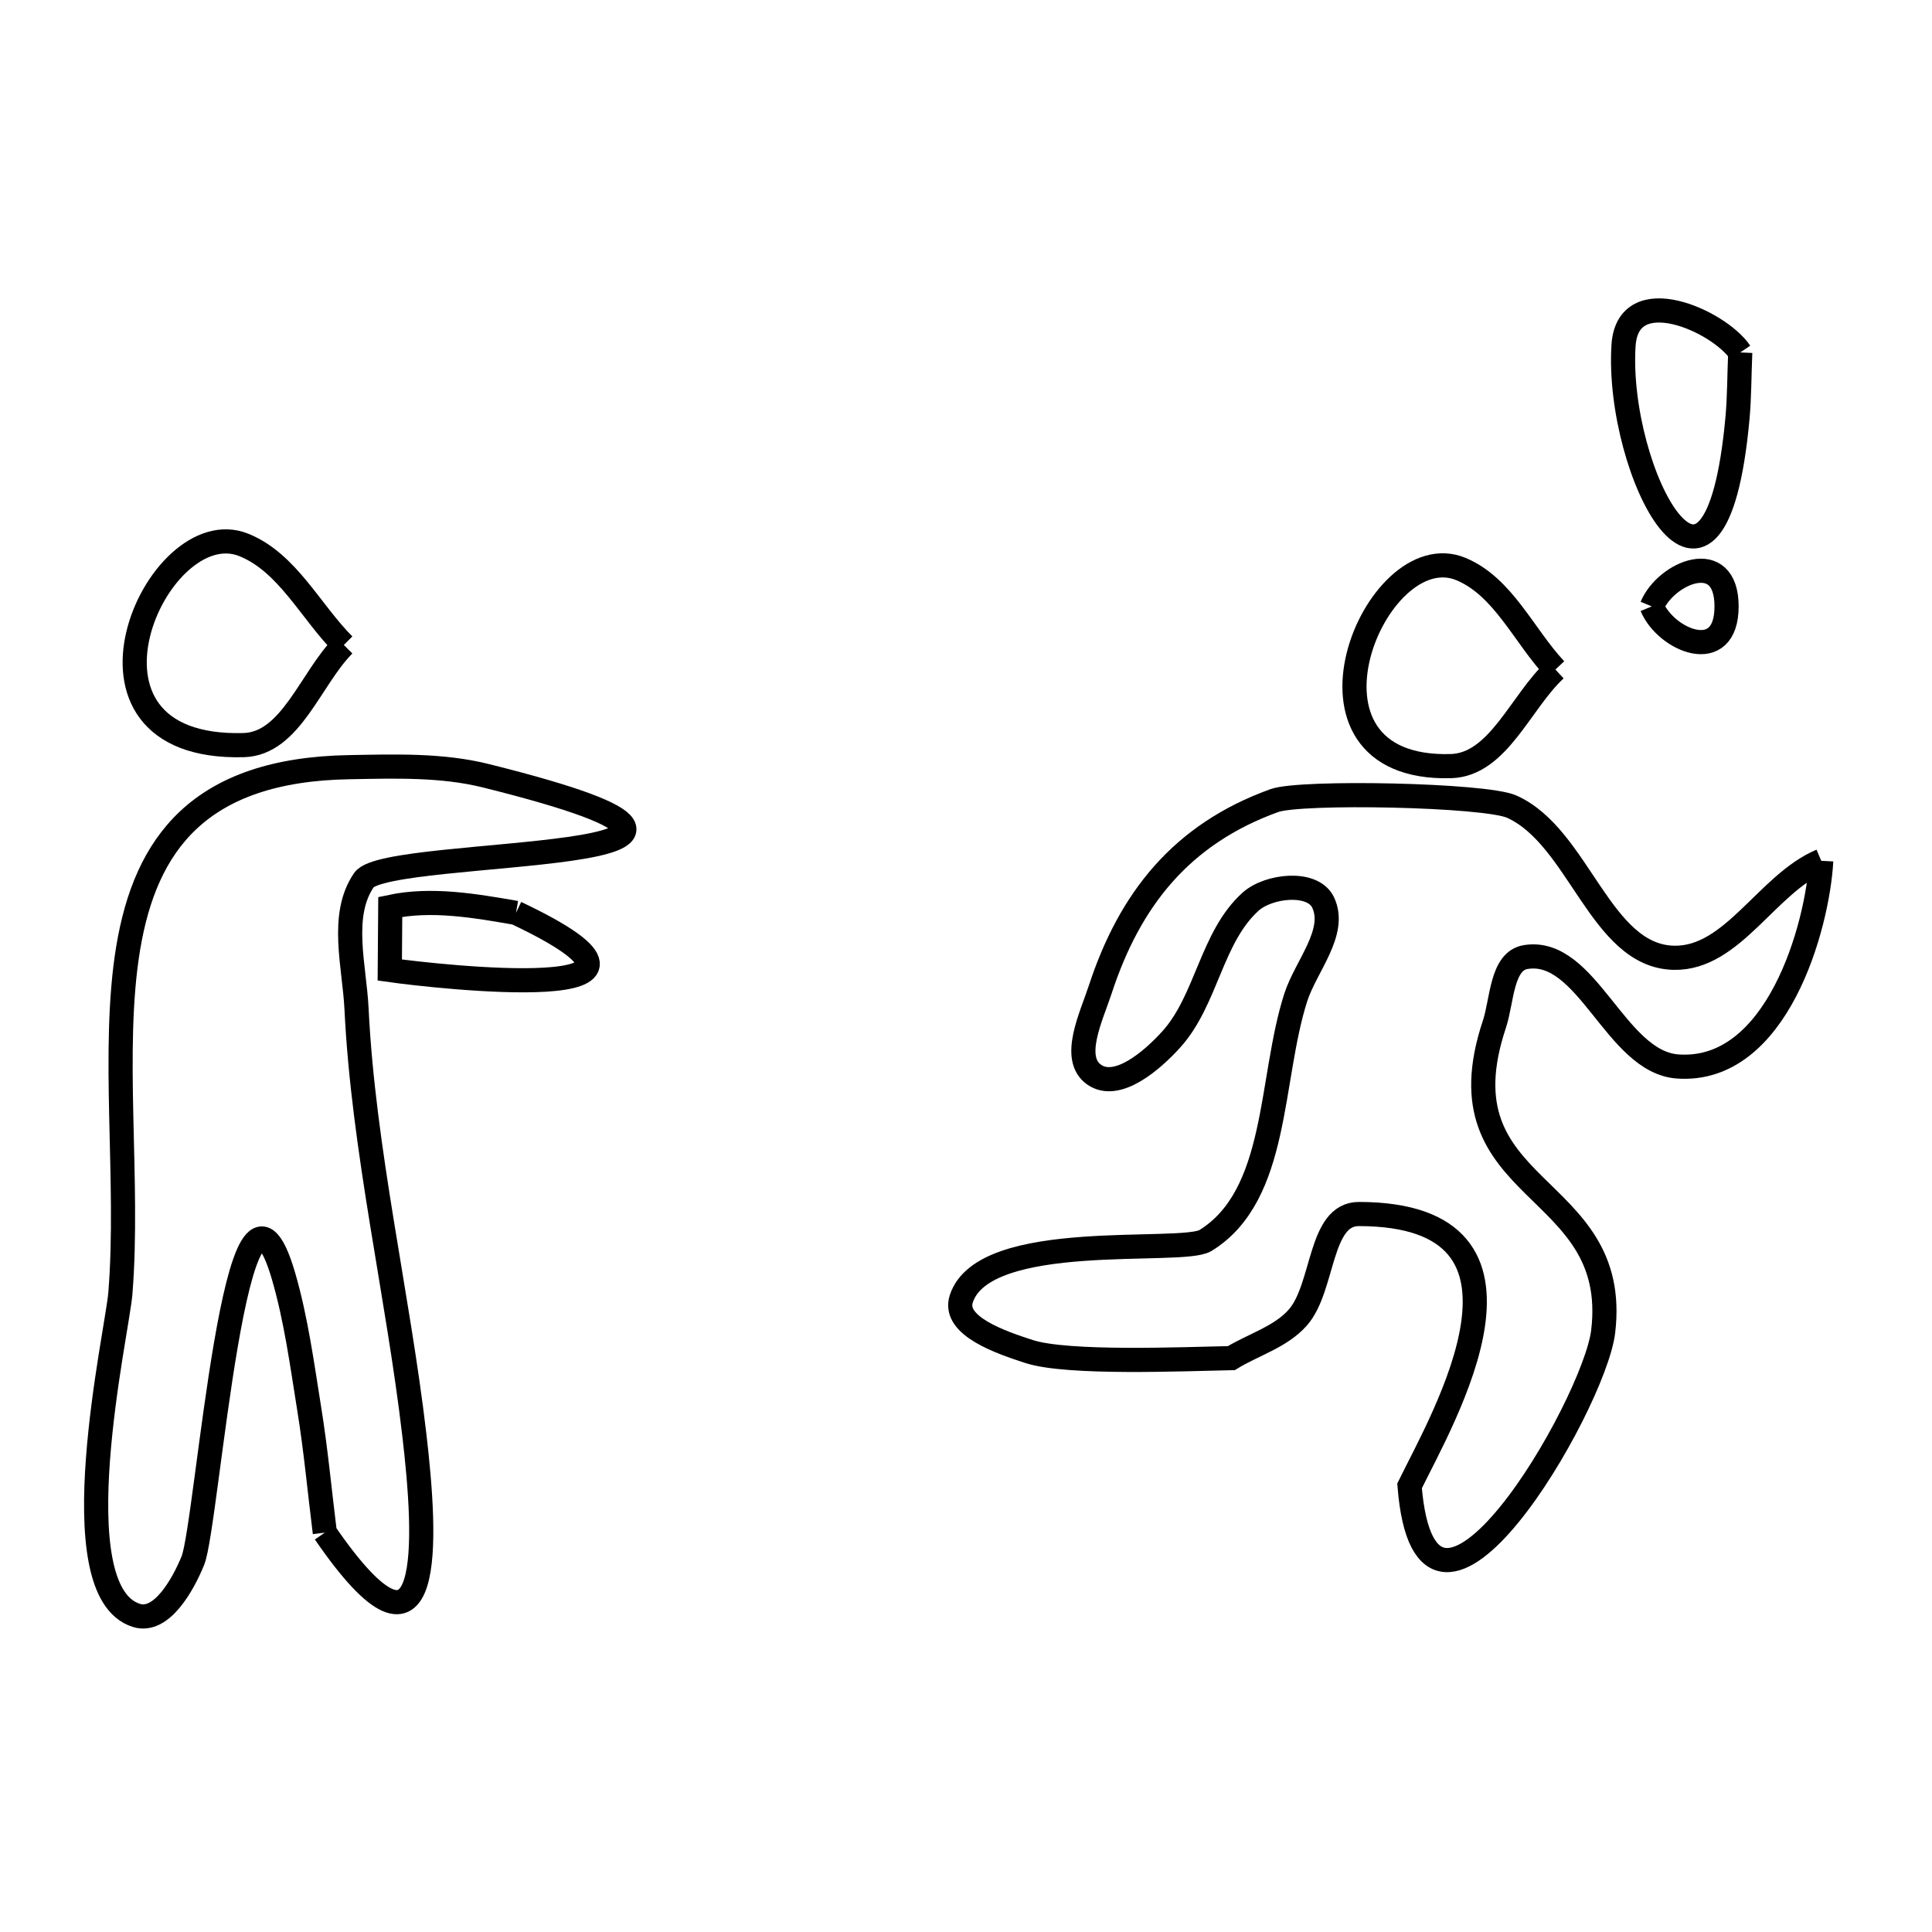 <svg xmlns="http://www.w3.org/2000/svg" viewBox="0.0 0.0 24.0 24.0" height="200px" width="200px"><path fill="none" stroke="black" stroke-width=".3" stroke-opacity="1.0"  filling="0" d="M21.618 4.378 L21.618 4.378 C21.606 4.649 21.608 4.921 21.584 5.191 C21.305 8.242 20.07 5.853 20.168 4.292 C20.219 3.477 21.352 3.984 21.618 4.378 L21.618 4.378"></path>
<path fill="none" stroke="black" stroke-width=".3" stroke-opacity="1.0"  filling="0" d="M20.519 7.533 L20.519 7.533 C20.693 7.113 21.448 6.793 21.448 7.533 C21.448 8.274 20.693 7.954 20.519 7.533 L20.519 7.533"></path>
<path fill="none" stroke="black" stroke-width=".3" stroke-opacity="1.0"  filling="0" d="M4.271 8.012 L4.271 8.012 C3.857 8.427 3.614 9.239 3.028 9.256 C0.618 9.323 1.943 6.333 3.028 6.769 C3.572 6.988 3.857 7.598 4.271 8.012 L4.271 8.012"></path>
<path fill="none" stroke="black" stroke-width=".3" stroke-opacity="1.0"  filling="0" d="M19.322 8.317 L19.322 8.317 C18.889 8.717 18.612 9.501 18.023 9.517 C15.865 9.577 17.076 6.623 18.149 7.069 C18.676 7.289 18.931 7.901 19.322 8.317 L19.322 8.317"></path>
<path fill="none" stroke="black" stroke-width=".3" stroke-opacity="1.0"  filling="0" d="M22.624 10.693 L22.624 10.693 C22.579 11.507 22.077 13.338 20.839 13.248 C20.066 13.191 19.717 11.763 18.952 11.889 C18.65 11.939 18.661 12.432 18.564 12.723 C17.85 14.861 20.142 14.65 19.915 16.542 C19.804 17.46 17.718 21.046 17.51 18.458 L17.51 18.458 C17.926 17.609 19.407 15.084 16.881 15.081 C16.383 15.08 16.451 15.995 16.121 16.368 C15.908 16.609 15.571 16.703 15.296 16.871 L15.296 16.871 C14.703 16.883 13.263 16.945 12.783 16.789 C12.445 16.679 11.832 16.474 11.941 16.136 C12.221 15.265 14.681 15.591 14.975 15.41 C15.889 14.846 15.768 13.411 16.097 12.389 C16.223 12 16.611 11.58 16.436 11.21 C16.307 10.939 15.758 11 15.535 11.201 C15.046 11.642 14.991 12.425 14.549 12.913 C14.314 13.173 13.878 13.551 13.591 13.349 C13.302 13.145 13.558 12.627 13.668 12.291 C14.034 11.174 14.675 10.362 15.831 9.945 C16.16 9.827 18.445 9.872 18.778 10.02 C19.617 10.394 19.877 11.88 20.795 11.898 C21.525 11.912 21.951 10.976 22.624 10.693 L22.624 10.693"></path>
<path fill="none" stroke="black" stroke-width=".3" stroke-opacity="1.0"  filling="0" d="M6.41 11.34 L6.41 11.34 C8.919 12.528 5.393 12.128 4.842 12.05 L4.842 12.05 C4.844 11.789 4.846 11.527 4.848 11.266 L4.848 11.266 C5.358 11.157 5.896 11.251 6.41 11.34 L6.41 11.34"></path>
<path fill="none" stroke="black" stroke-width=".3" stroke-opacity="1.0"  filling="0" d="M4.035 19.039 L4.035 19.039 C3.971 18.528 3.924 18.014 3.842 17.506 C3.753 16.952 3.679 16.393 3.523 15.855 C2.936 13.836 2.577 18.944 2.396 19.386 C2.273 19.688 2.005 20.166 1.694 20.067 C0.724 19.761 1.458 16.537 1.495 16.069 C1.608 14.669 1.38 13.05 1.593 11.773 C1.807 10.496 2.463 9.561 4.342 9.53 C4.908 9.52 5.488 9.5 6.037 9.637 C10.538 10.759 4.813 10.505 4.521 10.932 C4.219 11.374 4.403 11.999 4.429 12.533 C4.514 14.286 4.943 16.08 5.147 17.824 C5.298 19.114 5.408 21.038 4.035 19.039 L4.035 19.039"></path></svg>